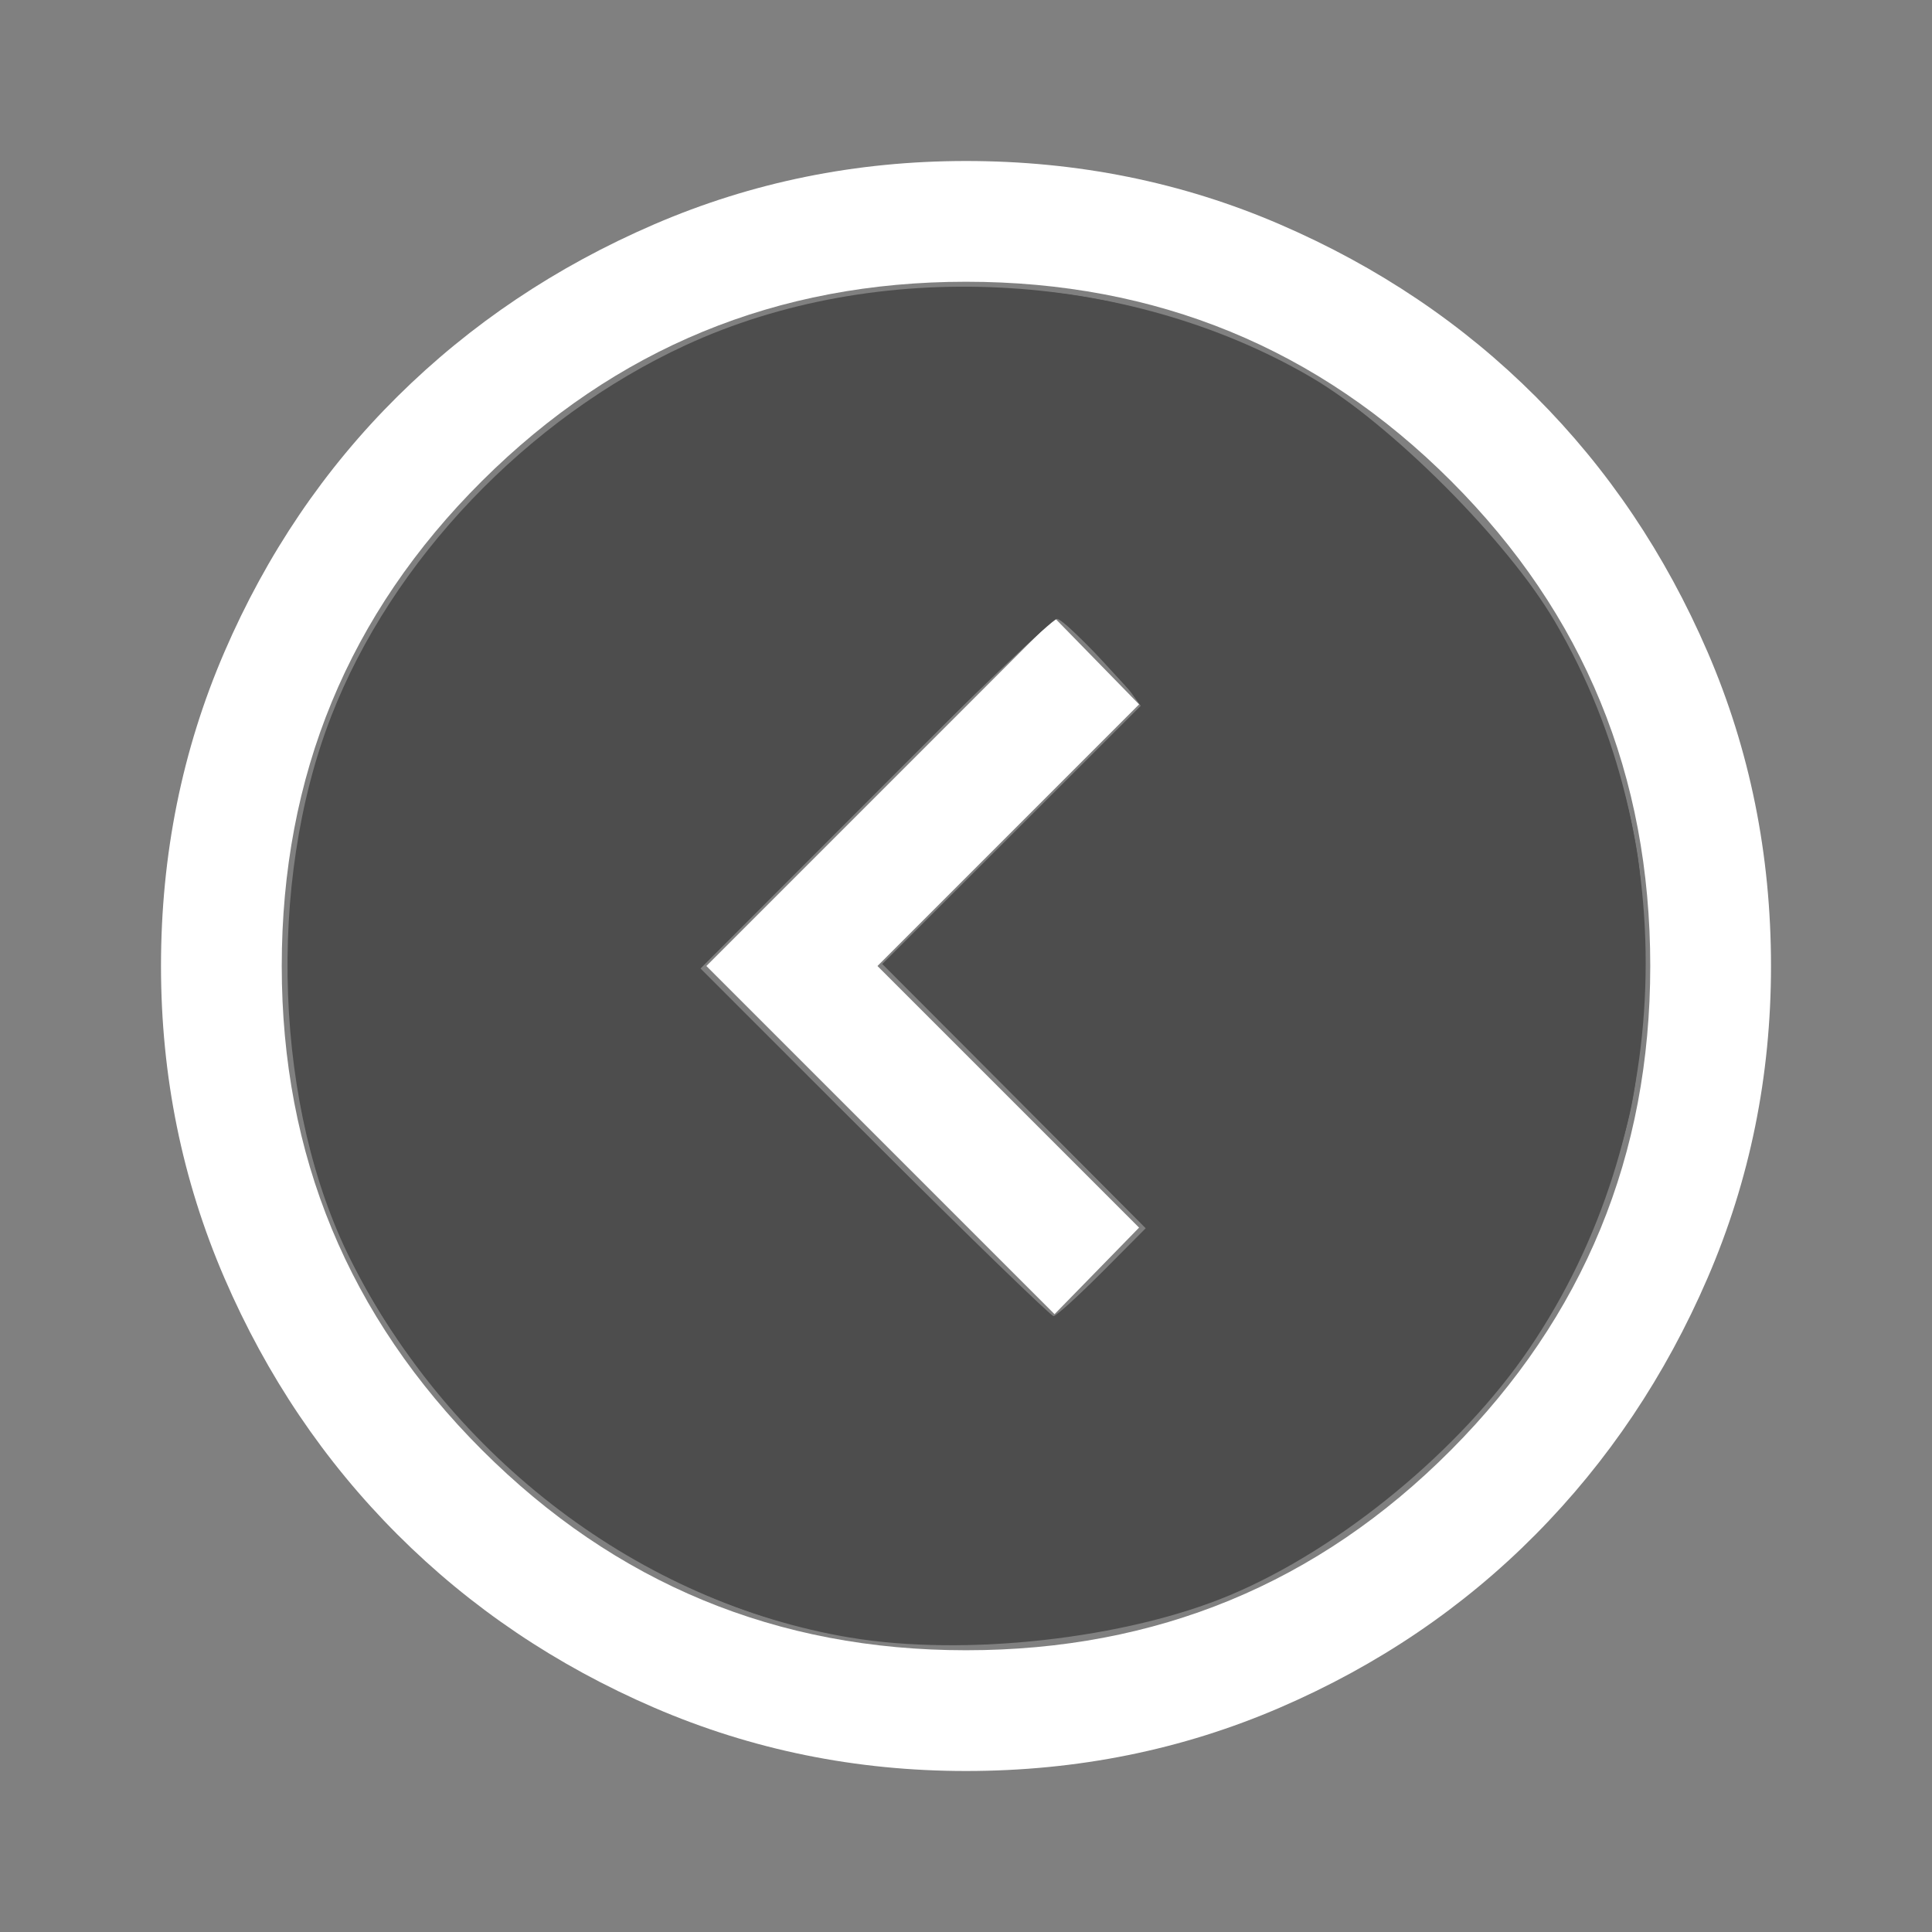 <?xml version="1.0" encoding="UTF-8" standalone="no"?>
<svg
   height="48"
   width="48"
   version="1.1"
   id="svg1740"
   sodipodi:docname="arrow_circle_left_FILL0_wght400_GRAD0_opsz48.svg"
   inkscape:version="1.1.2 (b8e25be833, 2022-02-05)"
   xmlns:inkscape="http://www.inkscape.org/namespaces/inkscape"
   xmlns:sodipodi="http://sodipodi.sourceforge.net/DTD/sodipodi-0.dtd"
   xmlns="http://www.w3.org/2000/svg"
   xmlns:svg="http://www.w3.org/2000/svg">
  <rect width="100%" height="100%" fill="#808080" stroke="none"/>
  <defs
     id="defs1744" />
  <sodipodi:namedview
     id="namedview1742"
     pagecolor="#505050"
     bordercolor="#eeeeee"
     borderopacity="1"
     inkscape:pageshadow="0"
     inkscape:pageopacity="0"
     inkscape:pagecheckerboard="0"
     showgrid="false"
     inkscape:zoom="7.6455921"
     inkscape:cx="28.905544"
     inkscape:cy="15.43373"
     inkscape:window-width="1366"
     inkscape:window-height="705"
     inkscape:window-x="-8"
     inkscape:window-y="-8"
     inkscape:window-maximized="1"
     inkscape:current-layer="svg1740" />
  <path
     d="m 17.55,24 8.65,-8.65 2.1,2.15 -6.5,6.5 6.5,6.5 -2.1,2.15 z M 4,24 q 0,4.1 1.575,7.75 1.575,3.65 4.3,6.375 2.725,2.725 6.375,4.3 Q 19.9,44 24,44 q 4.15,0 7.8,-1.575 3.65,-1.575 6.35,-4.3 Q 40.85,35.4 42.425,31.75 44,28.1 44,24 44,19.85 42.425,16.2 40.85,12.55 38.15,9.85 35.45,7.15 31.8,5.575 28.15,4 24,4 19.9,4 16.25,5.575 12.6,7.15 9.875,9.85 7.15,12.55 5.575,16.2 4,19.85 4,24 Z m 3,0 Q 7,16.9 11.975,11.95 16.95,7 24,7 31.1,7 36.05,11.95 41,16.9 41,24 41,31.05 36.05,36.025 31.1,41 24,41 16.95,41 11.975,36.025 7,31.05 7,24 Z m 17,0 z"
     id="path1738"
     style="fill:#ffffff;fill-opacity:1" />
  <path
     style="fill:#4d4d4d;stroke-width:1.374;paint-order:markers stroke fill"
     d="M 21.116,40.685 C 15.925,39.813 11.204,36.246 8.72,31.317 6.82,27.546 6.615,21.954 8.225,17.806 9.735,13.916 13.093,10.397 17.032,8.577 21.783,6.382 27.972,6.694 32.555,9.361 c 1.994,1.16 4.888,4.058 6.077,6.084 3.225,5.495 2.97,12.746 -0.635,18.057 -1.709,2.518 -4.689,4.974 -7.434,6.127 -2.589,1.088 -6.59,1.535 -9.447,1.055 z m 6.261,-9.057 1.1,-1.112 -3.279,-3.283 -3.279,-3.283 3.23,-3.226 3.23,-3.226 -0.964,-1.051 c -0.53,-0.578 -1.048,-1.061 -1.151,-1.072 -0.103,-0.011 -2.141,1.935 -4.53,4.326 l -4.344,4.347 4.344,4.347 c 2.389,2.391 4.389,4.347 4.444,4.347 0.055,0 0.595,-0.5 1.2,-1.112 z"
     id="path1608" />
  <path
     style="fill:#4d4d4d;stroke-width:0.971;paint-order:markers stroke fill"
     d="M 22.627,40.785 C 20.101,40.65 18.076,40.044 15.826,38.751 13.982,37.69 12.576,36.528 11.105,34.848 8.316,31.662 7.068,28.054 7.193,23.543 7.293,19.972 8.091,17.348 9.879,14.714 11.916,11.714 15.082,9.226 18.346,8.06 20.96,7.127 24.638,6.891 27.467,7.474 c 2.225,0.459 4.757,1.548 6.262,2.693 1.175,0.894 3.597,3.365 4.312,4.397 1.257,1.817 2.246,4.291 2.623,6.558 0.279,1.677 0.192,4.968 -0.173,6.54 -0.511,2.202 -1.664,4.743 -2.892,6.371 -1.963,2.604 -5.248,5.049 -7.966,5.929 -1.133,0.367 -2.799,0.691 -4.061,0.791 -0.468,0.037 -0.938,0.08 -1.046,0.095 -0.108,0.015 -0.961,-0.014 -1.897,-0.064 z m 4.753,-9.178 1.085,-1.091 -2.985,-3.003 c -1.642,-1.651 -3.099,-3.135 -3.239,-3.297 l -0.255,-0.294 3.183,-3.185 3.183,-3.185 -0.27,-0.373 c -0.148,-0.205 -0.628,-0.725 -1.067,-1.156 l -0.797,-0.783 -4.412,4.416 -4.412,4.416 4.331,4.313 c 2.382,2.372 4.385,4.313 4.45,4.313 0.065,0 0.607,-0.491 1.204,-1.091 z"
     id="path1812" />
</svg>
